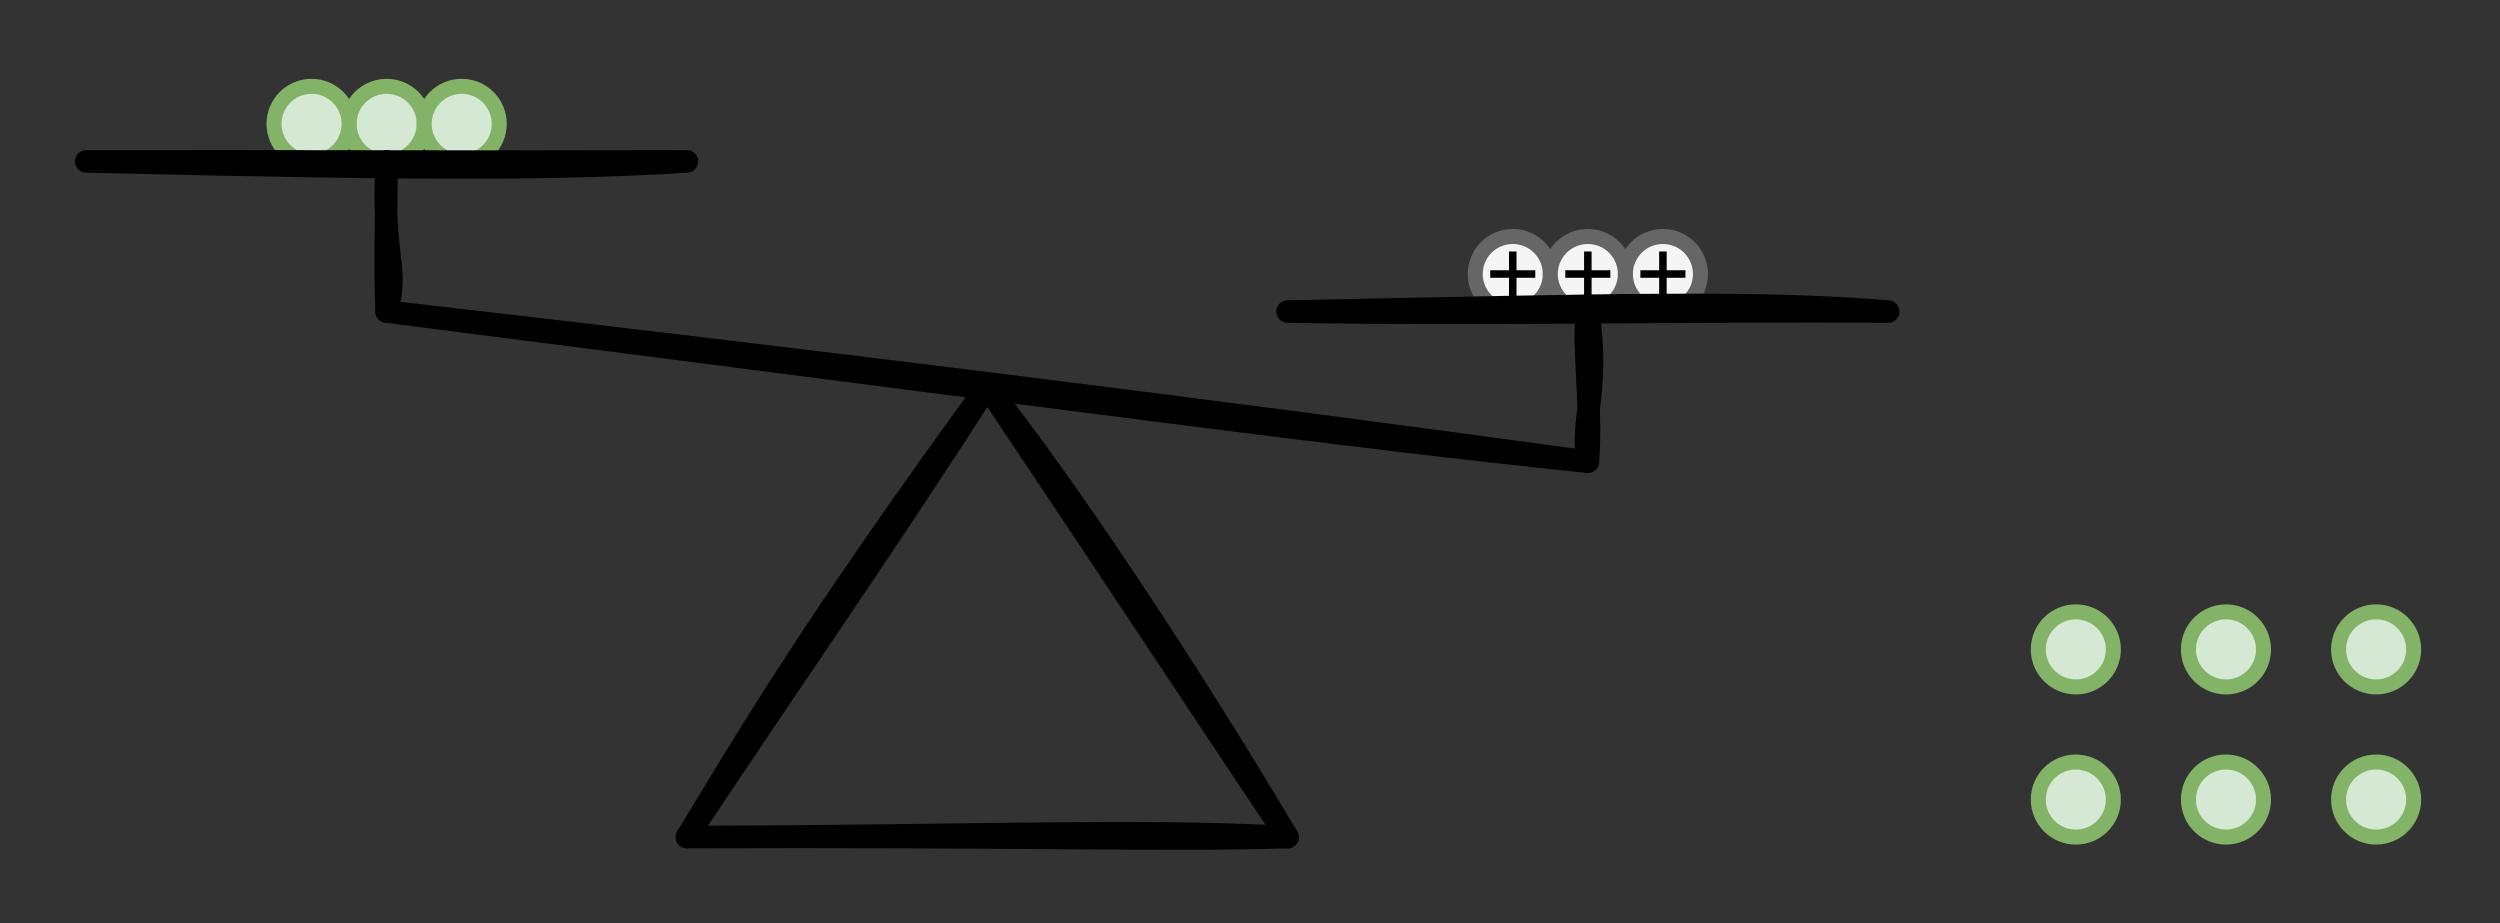 <svg host="65bd71144e" xmlns="http://www.w3.org/2000/svg" xmlns:xlink="http://www.w3.org/1999/xlink" version="1.1" width="333px" height="123px" viewBox="-0.5 -0.5 333 123" content="&lt;mxfile scale=&quot;1&quot; border=&quot;10&quot;&gt;&lt;diagram id=&quot;DRUBe7LxYFb4Wyea2mt2&quot; name=&quot;Page-1&quot;&gt;7Vtbc6IwGP01vpsAUR9b225fdmdn+rDPqUTIFIkT462/fhMJKLc2Wq6qznTgCwl855x8B0IdWNPF7hfHS/83c0kwgEN3N7CeBhBCAORfFdjrALKigMepG4XAMfBGP4kODnV0TV2ySh0oGAsEXaaDMxaGZCZSMcw526YPm7MgfdYl9kgu8DbDQT76j7rCj6JjODrGXwn1/PjMAE2ilgWOD9aZrHzssu1JyHoeWFPOmIi2FrspCRR2MS5Rv5eS1uTCOAmFSQcHRj02OFjr5PSFiX2crcfZepkfWJ9rQ7gguyLY8Xs8wjEzqQjCFkTwvTxO97KRE/XTagBIg7M9Yhsz75/CqmNYs+klIx8Tlhs655L8re/zlz2ksOTO49angrwt8Uy1bKW0ZcwXCzn4E5CbeLWM1DanOyJP8Lj6IGKmMhiqHcHZR6IXqCIx+ap5ToNgygLGDye15o76Jt1OWtDho3qwUJzEo4+Ov+AFDRSeU7bmlHCZ0R+y1Y16QgF1DYo+KpX9EFAvlMEFdV2V+ONKpklDT1+qzzj9lF1xnOthHI3RMC+ORFdZdeRV0ATL9sUqL03kbJnDlMhhTuIonzuqIHXHQOCh+6CqotwLWUjSok6p6ZUEG6L0IhsKsNIwEzdVPr+k3CmgPI5xEmBBN+miWwSGPsNfRuWlJIBbKcAzWK7kvJgR3eO0QBYPEncTmHtE5LodWEgSNCMG3R4x+0JMTalAKT5rIwZ1wRJH7VkiultiLZaY6KoTlogut8TSRHpiiahBS0Qdqby9sETUoCV2hZh+WOKoA5Y4btESx3dLrMUSRyXqaMcSJ5dbYlkiPbHE0bDByjvpRuXthSWOwO0R0wtLBAZPia1YguuQsWsXWcIYvluJJRhqosy+S+uXBTI2bTdn06CrT65tcwJb5MTgOfMmORm2yInBjU5XOakAeieGOr7JAs1BD01utK4Y+nGL0PfYsetQvdUg9D025jpU3yT0PfbfKqBHLUJvss58Q9A3WOttg1pf94IlzMx64OTzh3YBAJMqADCpuF+tGyTyAjl5WYX6iCFve/VAo58BP4up6WoCgOlxrMw41S0o2CaF+poZA6h3lP30ReKdMqPJWiFjP33D2HfG4DANtX0hY9mHifoYM3j1eGfMgLHsODVSZvK29Jop+2ZynDvHamDIZAHwmhkan0tJDf//+dNXrn3noKppkr0Jqaywyd3jDzGiw4+/ZrGe/wM=&lt;/diagram&gt;&lt;/mxfile&gt;">
    <rect x="-0.5" y="-0.5" width="333" height="123" fill="#333333" stroke="none"/>
    <defs/>
    <g>
        <ellipse cx="201" cy="36" rx="5" ry="5" fill="#f5f5f5" stroke="#666666" stroke-width="2" pointer-events="none"/>
        <path d="M 201 39 L 201 33" fill="none" stroke="rgb(0, 0, 0)" stroke-miterlimit="10" pointer-events="none"/>
        <path d="M 198 36 L 204 36" fill="none" stroke="rgb(0, 0, 0)" stroke-miterlimit="10" pointer-events="none"/>
        <ellipse cx="211" cy="36" rx="5" ry="5" fill="#f5f5f5" stroke="#666666" stroke-width="2" pointer-events="none"/>
        <path d="M 211 39 L 211 33" fill="none" stroke="rgb(0, 0, 0)" stroke-miterlimit="10" pointer-events="none"/>
        <path d="M 208 36 L 214 36" fill="none" stroke="rgb(0, 0, 0)" stroke-miterlimit="10" pointer-events="none"/>
        <ellipse cx="221" cy="36" rx="5" ry="5" fill="#f5f5f5" stroke="#666666" stroke-width="2" pointer-events="none"/>
        <path d="M 221 39 L 221 33" fill="none" stroke="rgb(0, 0, 0)" stroke-miterlimit="10" pointer-events="none"/>
        <path d="M 218 36 L 224 36" fill="none" stroke="rgb(0, 0, 0)" stroke-miterlimit="10" pointer-events="none"/>
        <ellipse cx="51" cy="16" rx="5" ry="5" fill="#d5e8d4" stroke="#82b366" stroke-width="2" pointer-events="none"/>
        <ellipse cx="61" cy="16" rx="5" ry="5" fill="#d5e8d4" stroke="#82b366" stroke-width="2" pointer-events="none"/>
        <ellipse cx="41" cy="16" rx="5" ry="5" fill="#d5e8d4" stroke="#82b366" stroke-width="2" pointer-events="none"/>
        <ellipse cx="276" cy="86" rx="5" ry="5" fill="#d5e8d4" stroke="#82b366" stroke-width="2" pointer-events="none"/>
        <ellipse cx="316" cy="86" rx="5" ry="5" fill="#d5e8d4" stroke="#82b366" stroke-width="2" pointer-events="none"/>
        <ellipse cx="276" cy="106" rx="5" ry="5" fill="#d5e8d4" stroke="#82b366" stroke-width="2" pointer-events="none"/>
        <ellipse cx="316" cy="106" rx="5" ry="5" fill="#d5e8d4" stroke="#82b366" stroke-width="2" pointer-events="none"/>
        <ellipse cx="296" cy="106" rx="5" ry="5" fill="#d5e8d4" stroke="#82b366" stroke-width="2" pointer-events="none"/>
        <ellipse cx="296" cy="86" rx="5" ry="5" fill="#d5e8d4" stroke="#82b366" stroke-width="2" pointer-events="none"/>
        <path d="M 91 111 M 91 111 C 99.38 97.22 107.36 83.44 131 51 M 91 111 C 103.8 91.65 116.51 73.49 131 51" fill="none" stroke="rgb(0, 0, 0)" stroke-width="3" stroke-linejoin="round" stroke-linecap="round" stroke-miterlimit="10" pointer-events="none"/>
        <path d="M 171 111 M 171 111 C 161.19 96.48 155.05 86.9 131 51 M 171 111 C 157.09 87.62 141.55 64.36 131 51" fill="none" stroke="rgb(0, 0, 0)" stroke-width="3" stroke-linejoin="round" stroke-linecap="round" stroke-miterlimit="10" pointer-events="none"/>
        <path d="M 171 111 M 171 111 C 155.23 111.5 135.44 110.83 91 111 M 171 111 C 150.68 109.91 129.6 110.89 91 111" fill="none" stroke="rgb(0, 0, 0)" stroke-width="3" stroke-linejoin="round" stroke-linecap="round" stroke-miterlimit="10" pointer-events="none"/>
        <path d="M 211 61 M 211 61 C 177.19 57.49 143.28 52.78 51 41 M 211 61 C 158.01 53.74 106.53 47.39 51 41" fill="none" stroke="rgb(0, 0, 0)" stroke-width="3" stroke-linejoin="round" stroke-linecap="round" stroke-miterlimit="10" pointer-events="none"/>
        <path d="M 211 61 M 211 61 C 209.9 55.85 212.7 51.34 211 41 M 211 61 C 211.62 53.13 210.15 44.56 211 41" fill="none" stroke="rgb(0, 0, 0)" stroke-width="3" stroke-linejoin="round" stroke-linecap="round" stroke-miterlimit="10" pointer-events="none"/>
        <path d="M 51 41 M 51 41 C 52.73 34.82 50.35 34.5 51 21 M 51 41 C 50.79 35.91 50.9 31.11 51 21" fill="none" stroke="rgb(0, 0, 0)" stroke-width="3" stroke-linejoin="round" stroke-linecap="round" stroke-miterlimit="10" pointer-events="none"/>
        <path d="M 91 21 M 91 21 C 74.66 22.01 58.16 22.13 11 21 M 91 21 C 64.42 21.09 36.61 20.95 11 21" fill="none" stroke="rgb(0, 0, 0)" stroke-width="3" stroke-linejoin="round" stroke-linecap="round" stroke-miterlimit="10" pointer-events="none"/>
        <path d="M 251 41 M 251 41 C 233.51 39.58 215.11 40.09 171 41 M 251 41 C 224.03 40.81 198.17 41.46 171 41" fill="none" stroke="rgb(0, 0, 0)" stroke-width="3" stroke-linejoin="round" stroke-linecap="round" stroke-miterlimit="10" pointer-events="none"/>
    </g>
</svg>